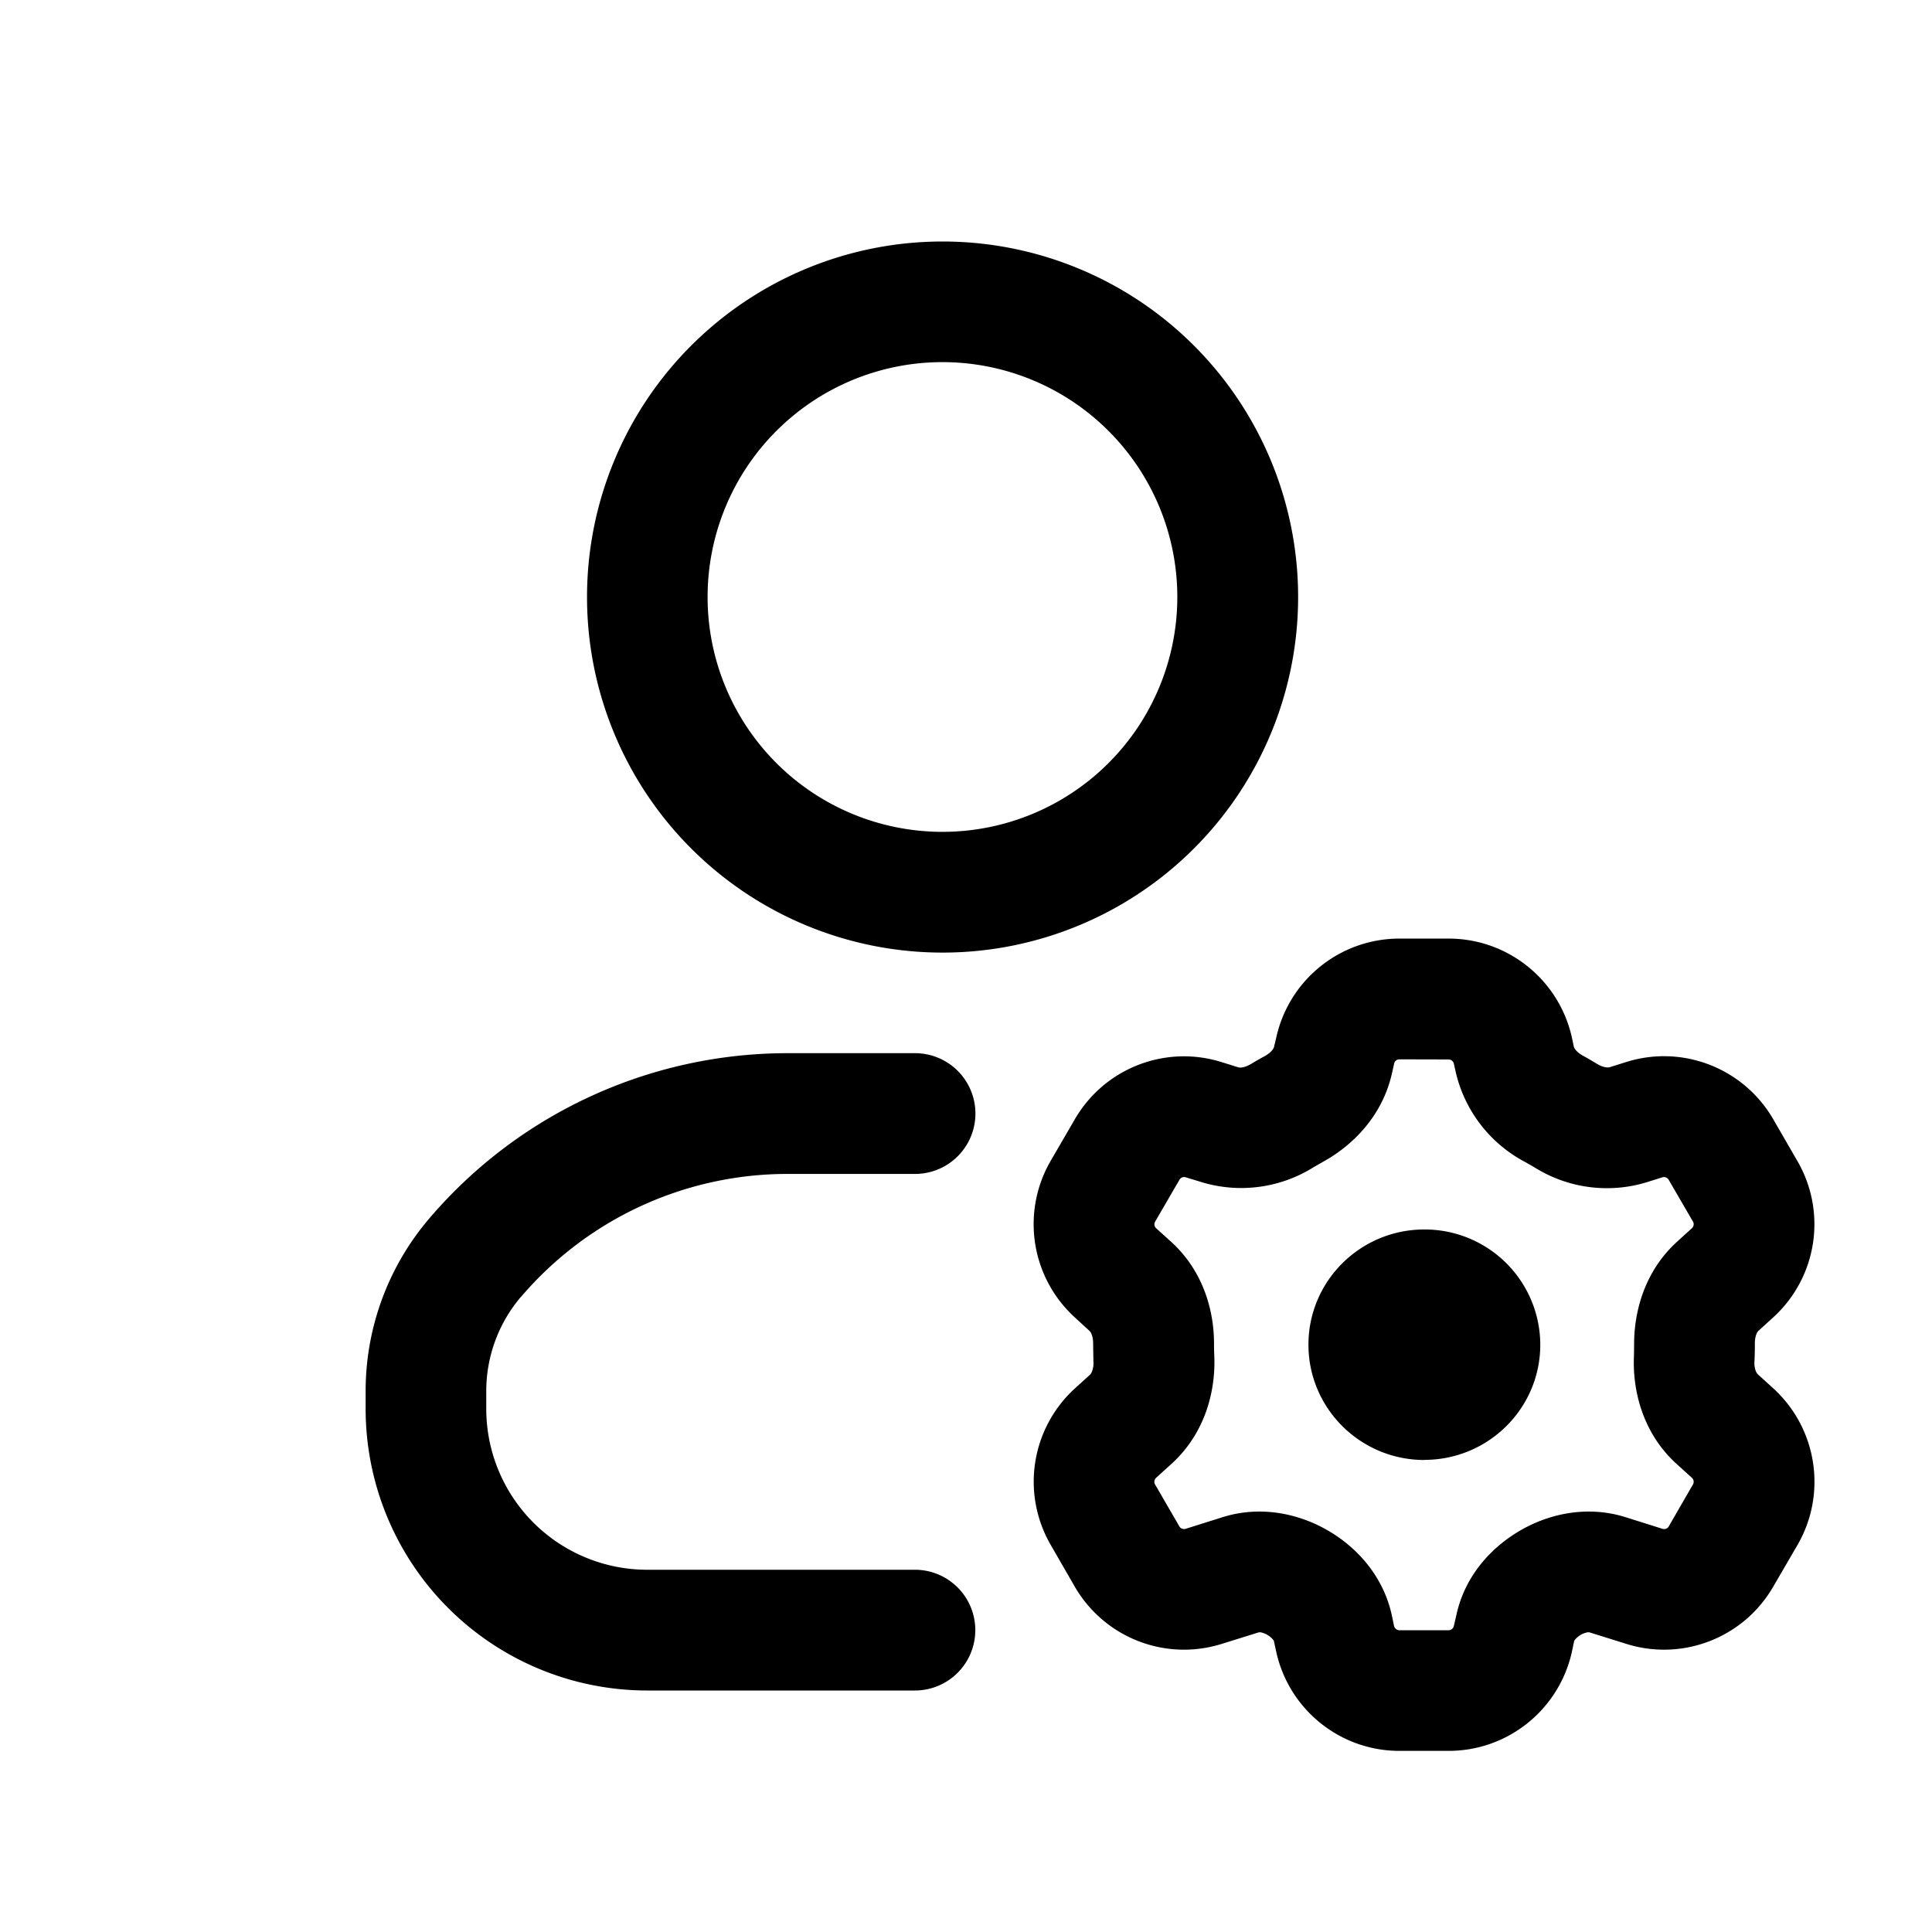 <svg xmlns="http://www.w3.org/2000/svg" width="16" height="16" fill="none" class="persona-icon" viewBox="0 0 16 16"><path fill="currentColor" fill-rule="evenodd" d="M7.806 2a2.944 2.944 0 1 0 0 5.889 2.944 2.944 0 0 0 0-5.889M5.86 4.944a1.945 1.945 0 1 1 3.89 0 1.945 1.945 0 0 1-3.89 0" clip-rule="evenodd"/><path fill="currentColor" d="M4.315 10.74a2.9 2.9 0 0 1 2.208-1.018h1.055a.5.5 0 0 0 0-1H6.523c-1.142 0-2.227.5-2.968 1.369-.34.398-.527.905-.527 1.429v.147A2.333 2.333 0 0 0 5.36 14h2.217a.5.5 0 0 0 0-1H5.36a1.333 1.333 0 0 1-1.333-1.333v-.147c0-.286.102-.563.287-.78M11.796 12.09c.53 0 .96-.427.96-.954a.957.957 0 0 0-.96-.954c-.53 0-.96.427-.96.954s.43.955.96.955"/><path fill="currentColor" fill-rule="evenodd" d="M10.57 8.59c.107-.478.53-.817 1.02-.817h.407c.489 0 .912.339 1.02.816l.017.08c.001.005.013.04.079.076q.055.03.11.064c.063.038.1.031.105.03l.14-.044c.466-.146.97.05 1.216.472l.2.346c.248.426.165.965-.199 1.297l-.124.113c-.003.003-.028.031-.028.103v.01q0 .068-.003.133a.2.2 0 0 0 .01.084.1.1 0 0 0 .017.028l.13.118c.362.332.445.871.199 1.296l-.202.347c-.245.422-.75.618-1.215.472l-.307-.096h-.014a.2.2 0 0 0-.052.018.2.2 0 0 0-.05.04l-.009.012-.02.095c-.108.478-.531.817-1.02.817h-.408c-.489 0-.912-.34-1.019-.817l-.021-.096-.009-.012a.2.2 0 0 0-.05-.039.2.2 0 0 0-.05-.018h-.014l-.308.096c-.466.146-.97-.05-1.216-.472l-.2-.347A1.045 1.045 0 0 1 8.9 11.5l.13-.118a.1.1 0 0 0 .015-.028.2.2 0 0 0 .01-.084l-.002-.133v-.01c0-.072-.025-.1-.028-.103l-.124-.114a1.045 1.045 0 0 1-.2-1.296l.201-.346c.245-.422.75-.618 1.215-.472l.141.044c.005.001.042.008.105-.03q.054-.033.11-.063c.065-.036.077-.072.078-.077zm1.02.183a.044.044 0 0 0-.044.034l-.018.08c-.078.35-.32.597-.574.736l-.07.04a1.13 1.13 0 0 1-.923.13L9.82 9.75a.044.044 0 0 0-.052.02l-.201.346a.044.044 0 0 0 .008.056l.125.113c.26.237.355.562.354.846v.006q0 .043.002.085c.014.299-.077.648-.352.899l-.13.118a.044.044 0 0 0-.008.055l.201.347c.01.018.032.026.052.02l.308-.097c.305-.095.607-.032.838.093.247.133.483.373.56.713l.02.096c.005.02.024.035.044.035h.408c.02 0 .039-.015.043-.035l.022-.095c.075-.34.312-.58.56-.714.231-.125.533-.188.838-.093l.308.097a.044.044 0 0 0 .052-.02l.2-.347a.044.044 0 0 0-.008-.055l-.13-.118c-.274-.25-.365-.6-.35-.899l.001-.085v-.006c0-.284.095-.61.354-.846l.124-.113a.044.044 0 0 0 .009-.056l-.201-.346a.045.045 0 0 0-.052-.02l-.14.044a1.13 1.13 0 0 1-.925-.13l-.07-.04a1.13 1.13 0 0 1-.574-.736l-.018-.08a.045.045 0 0 0-.043-.034z" clip-rule="evenodd"/></svg>